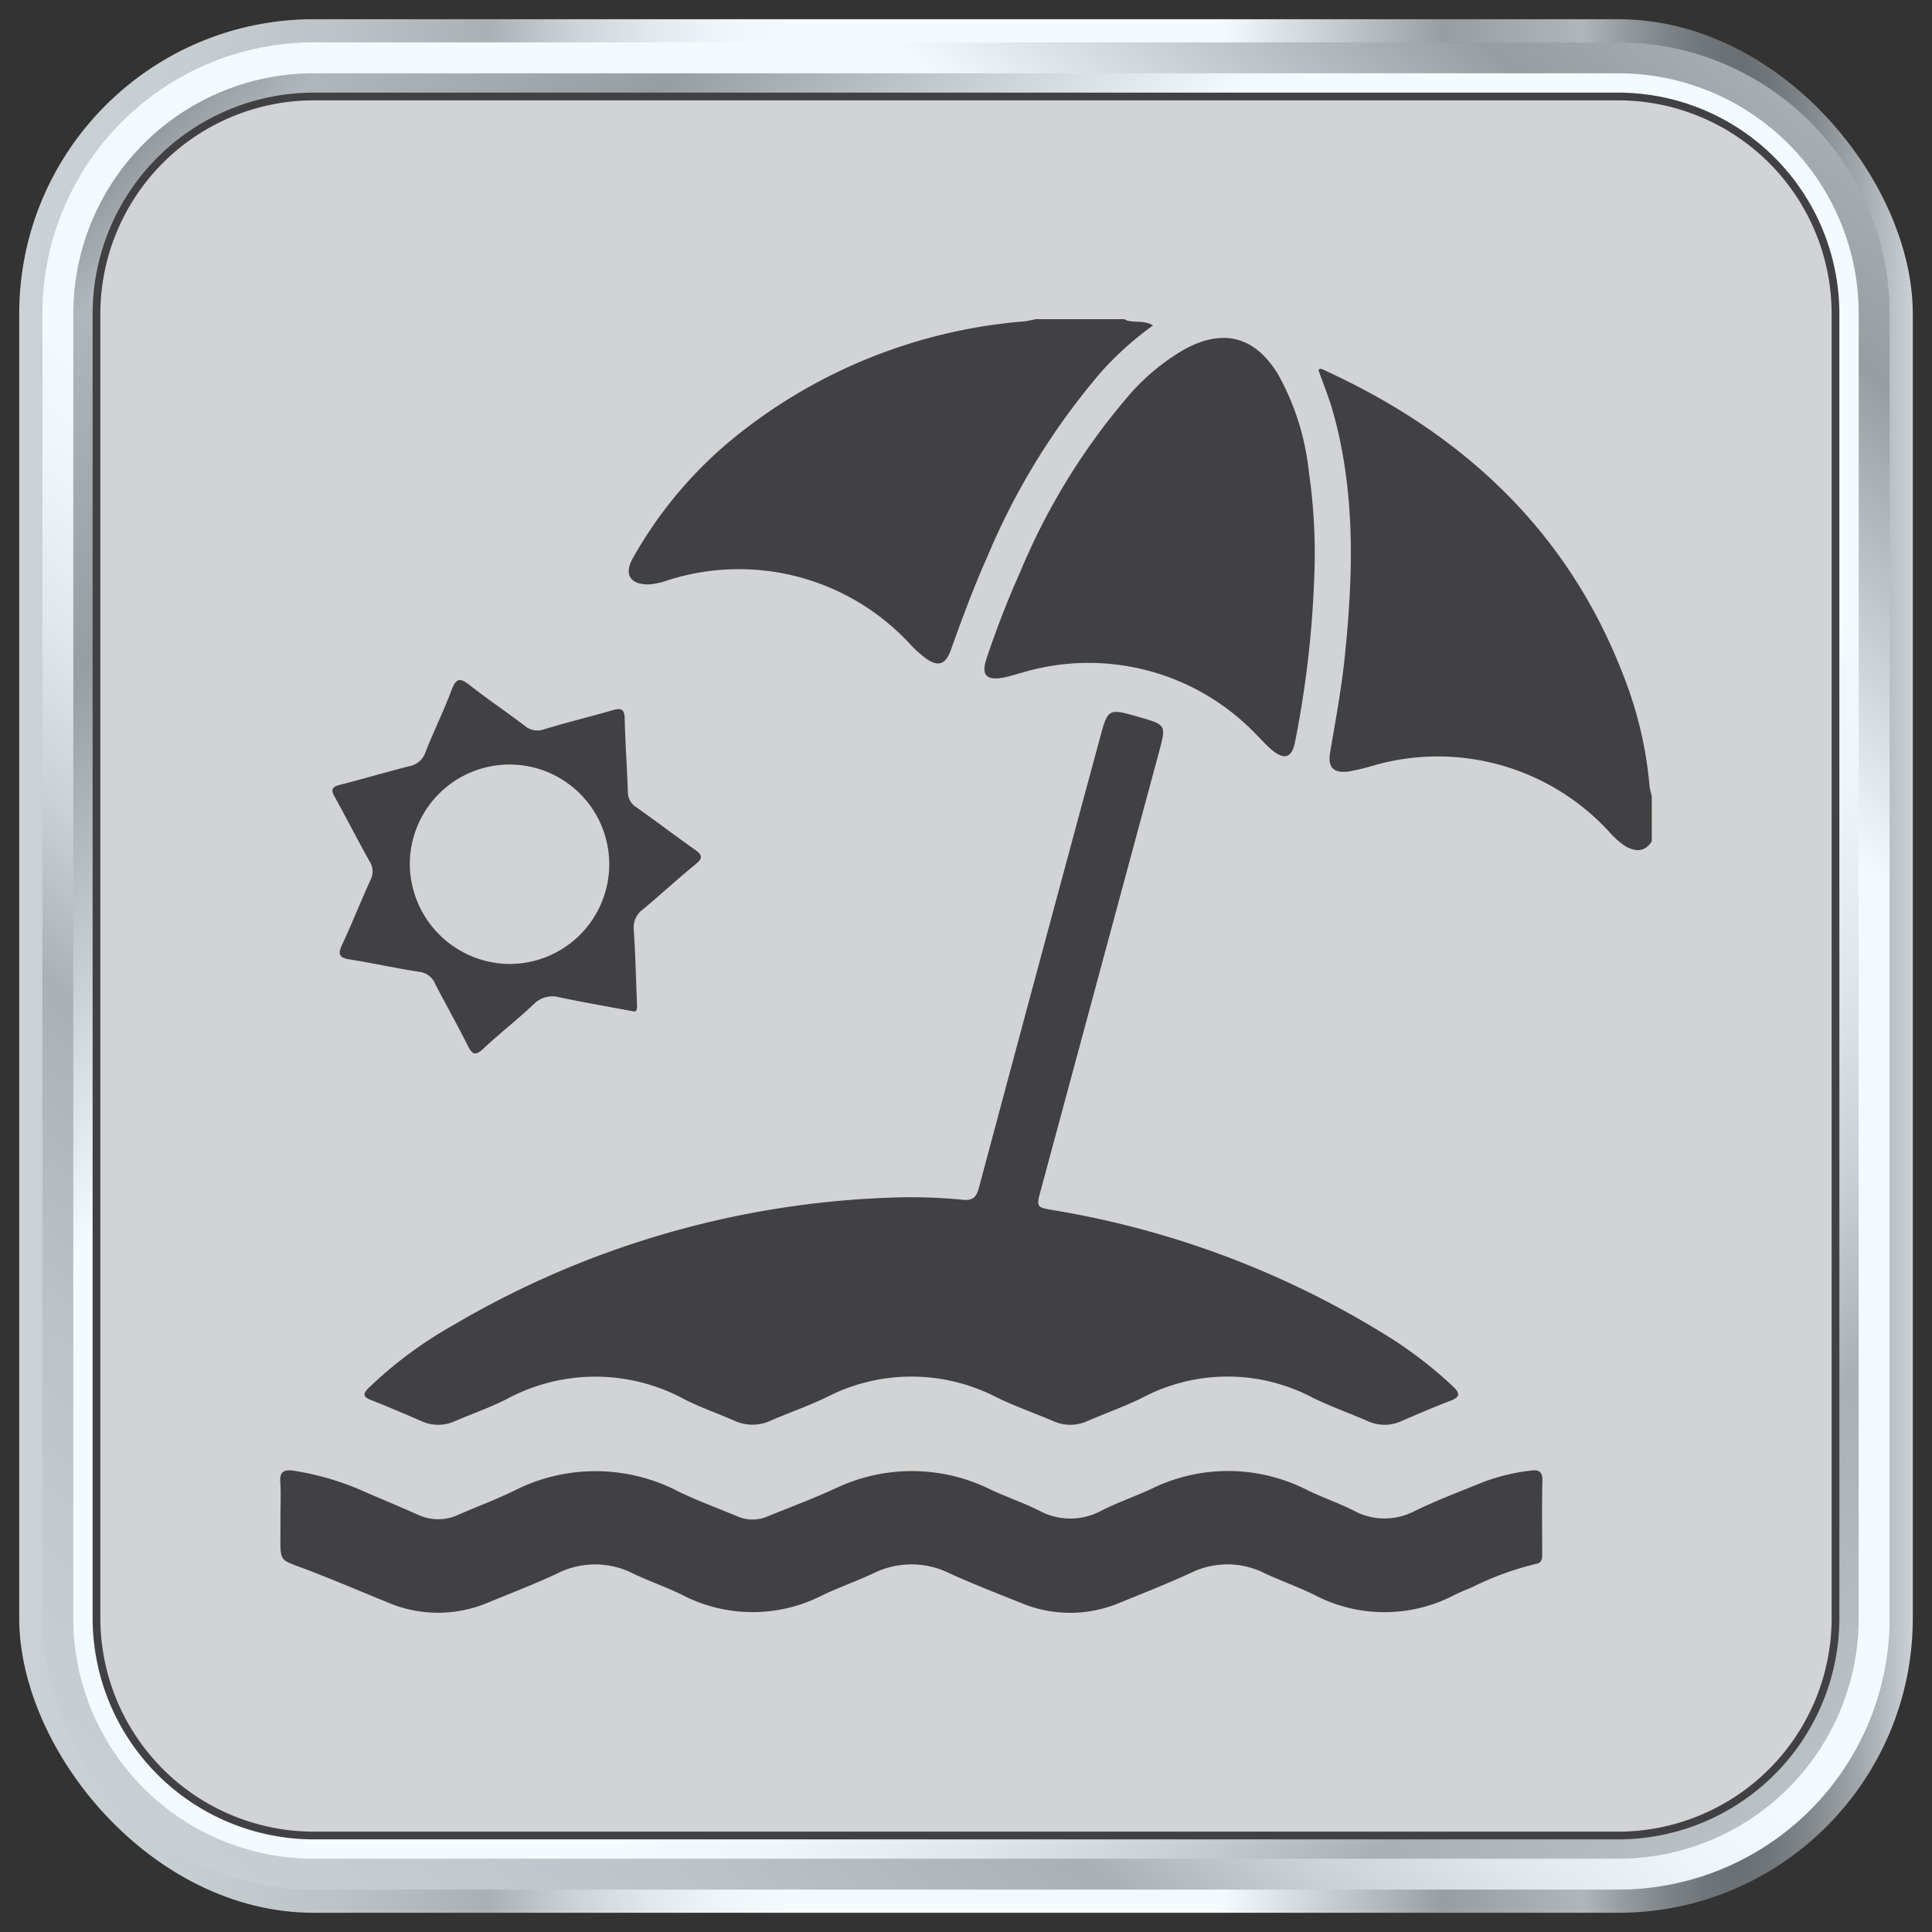 <svg xmlns="http://www.w3.org/2000/svg" xmlns:xlink="http://www.w3.org/1999/xlink" viewBox="0 0 125 125"><rect x="0" y="0" width="125" height="125" fill="#333333" stroke="none"/><defs><linearGradient id="Silver_04" x1="1.243" y1="62.5" x2="123.757" y2="62.5" gradientUnits="userSpaceOnUse"><stop offset="0" stop-color="#cbd1d6"/><stop offset="0.089" stop-color="#c7ced2"/><stop offset="0.17" stop-color="#bcc3c7"/><stop offset="0.247" stop-color="#aab1b5"/><stop offset="0.248" stop-color="#aab1b5"/><stop offset="0.29" stop-color="#cad1d5"/><stop offset="0.332" stop-color="#e1e8ec"/><stop offset="0.371" stop-color="#eff6f9"/><stop offset="0.405" stop-color="#f4fbfe"/><stop offset="0.635" stop-color="#f4fbfe"/><stop offset="0.753" stop-color="#979da1"/><stop offset="0.826" stop-color="#b0b7bc"/><stop offset="0.847" stop-color="#959b9f"/><stop offset="0.871" stop-color="#7d8387"/><stop offset="0.892" stop-color="#6f7478"/><stop offset="0.91" stop-color="#6a6f73"/><stop offset="0.925" stop-color="#71767a"/><stop offset="0.947" stop-color="#84898e"/><stop offset="0.973" stop-color="#a4a9ae"/><stop offset="1" stop-color="#cbd1d6"/></linearGradient><linearGradient id="linear-gradient" x1="3.226" y1="132.073" x2="139.786" y2="-28.215" gradientTransform="translate(0 125) rotate(-90)" xlink:href="#Silver_04"/><linearGradient id="linear-gradient-2" x1="143.828" y1="143.828" x2="-14.98" y2="-14.98" gradientTransform="translate(0 125) rotate(-90)" xlink:href="#Silver_04"/></defs><g id="BUTTON"><rect x="1.243" y="1.243" width="122.514" height="122.514" rx="19.055" fill="url(#Silver_04)"/><path d="M20.298,2.743h84.403a17.555,17.555,0,0,1,17.555,17.555v84.403a17.555,17.555,0,0,1-17.555,17.555H20.298A17.555,17.555,0,0,1,2.743,104.702V20.298A17.555,17.555,0,0,1,20.298,2.743Z" transform="translate(125 0) rotate(90)" fill="url(#linear-gradient)"/><path d="M20.298,4.743h84.403a15.555,15.555,0,0,1,15.555,15.555v84.404a15.555,15.555,0,0,1-15.555,15.555H20.298A15.555,15.555,0,0,1,4.743,104.702V20.298A15.555,15.555,0,0,1,20.298,4.743Z" transform="translate(125 0) rotate(90)" fill="url(#linear-gradient-2)"/><path d="M20.298,6.243h84.403a14.055,14.055,0,0,1,14.055,14.055v84.404a14.055,14.055,0,0,1-14.055,14.055H20.298A14.055,14.055,0,0,1,6.243,104.702V20.298A14.055,14.055,0,0,1,20.298,6.243Z" transform="translate(125) rotate(90)" fill="#d1d3d4"/><path d="M104.702,119.007H20.298A14.321,14.321,0,0,1,5.993,104.702V20.298A14.322,14.322,0,0,1,20.298,5.993h84.404a14.321,14.321,0,0,1,14.305,14.305v84.404A14.321,14.321,0,0,1,104.702,119.007ZM20.298,6.493A13.821,13.821,0,0,0,6.493,20.298v84.404a13.82,13.82,0,0,0,13.805,13.805h84.404a13.82,13.82,0,0,0,13.805-13.805V20.298A13.82,13.82,0,0,0,104.702,6.493Z" fill="#414042"/></g><g id="BEACH"><path d="M72.735,20.65c.541.308,1.207.003,1.861.406a21.256,21.256,0,0,0-3.283,2.932,45.097,45.097,0,0,0-7.425,12.013C63.003,37.973,62.257,40,61.527,42.034c-.356.992-.835,1.141-1.682.524a8.307,8.307,0,0,1-.955-.873,15.067,15.067,0,0,0-15.687-4.14,4.682,4.682,0,0,1-1.263.268c-1.17-.003-1.577-.658-1.008-1.677a27.277,27.277,0,0,1,6.791-7.999A34.138,34.138,0,0,1,66.258,20.794c.255-.025.506-.095.758-.144Z" fill="#414042"/><path d="M106.869,54.434c-.461.72-1.065.681-1.717.308a5.431,5.431,0,0,1-1.09-.981,15.052,15.052,0,0,0-15.214-4.228,14.149,14.149,0,0,1-1.595.383c-.977.124-1.36-.26-1.194-1.236.353-2.076.739-4.146.954-6.242.546-5.308.693-10.601-.773-15.809-.257-.911-.621-1.792-.939-2.696.123-.133.266-.036.381.017,9.306,4.258,16.183,10.839,19.68,20.632a25.391,25.391,0,0,1,1.367,6.324,3.978,3.978,0,0,0,.139.583Z" fill="#414042"/><path d="M57.943,77.476a34.278,34.278,0,0,1,4.327.148c.632.072.895-.135,1.063-.763q3.886-14.531,7.818-29.05c.537-1.993.527-1.996,2.54-1.419,1.767.507,1.771.508,1.295,2.273Q71.169,62.812,67.35,76.958c-.312,1.157-.31,1.151.846,1.348a59.17,59.17,0,0,1,21.179,7.895,27.173,27.173,0,0,1,4.62,3.49c.446.426.527.681-.148.937-1.077.408-2.135.87-3.193,1.326a2.618,2.618,0,0,1-2.177-.016c-1.19-.516-2.417-.952-3.579-1.524a11.775,11.775,0,0,0-10.98.015c-1.16.573-2.389,1.007-3.58,1.521a2.647,2.647,0,0,1-2.179-.002c-1.221-.517-2.478-.957-3.668-1.535a11.976,11.976,0,0,0-10.995-.022c-1.191.576-2.451,1.01-3.666,1.537a2.778,2.778,0,0,1-2.341-.02c-1.055-.464-2.154-.838-3.178-1.359a12.076,12.076,0,0,0-11.54-.022c-1.077.545-2.228.944-3.339,1.424a2.611,2.611,0,0,1-2.177-.01c-1.083-.471-2.171-.935-3.27-1.367-.536-.211-.492-.417-.131-.776A26.918,26.918,0,0,1,29.329,85.734,59.82,59.82,0,0,1,57.943,77.476Z" fill="#414042"/><path d="M18.146,98.124c0-.751.038-1.504-.011-2.251-.042-.643.222-.794.806-.725a17.73,17.73,0,0,1,4.788,1.432c1.115.471,2.229.945,3.337,1.433a3.079,3.079,0,0,0,2.595-.01c1.188-.521,2.409-.972,3.574-1.539a11.598,11.598,0,0,1,10.66.037c1.243.602,2.547,1.077,3.823,1.611a2.438,2.438,0,0,0,1.936.002c1.467-.6,2.958-1.148,4.395-1.813a11.472,11.472,0,0,1,10.109.105c1.02.472,2.092.836,3.094,1.34a4.229,4.229,0,0,0,4.053-.029c1.054-.529,2.181-.912,3.249-1.417a11.241,11.241,0,0,1,10.096.145c.963.457,1.977.809,2.928,1.288a4.194,4.194,0,0,0,3.97.021c1.425-.69,2.911-1.253,4.38-1.849a12.841,12.841,0,0,1,3.1-.757c.531-.073.781.057.765.672-.04,1.558-.015,3.117-.012,4.676.001.33.012.626-.439.697a19.402,19.402,0,0,0-4.127,1.515c-.375.149-.748.305-1.11.484a9.757,9.757,0,0,1-9.072-.006c-1.06-.519-2.181-.914-3.25-1.417a5.352,5.352,0,0,0-4.752.004c-1.519.695-3.074,1.313-4.624,1.94a8.207,8.207,0,0,1-6.325.005c-1.552-.619-3.112-1.227-4.633-1.918a5.541,5.541,0,0,0-4.92-.018c-1.093.518-2.244.915-3.335,1.438a9.887,9.887,0,0,1-9.08-.042c-1.034-.507-2.134-.879-3.171-1.38a5.412,5.412,0,0,0-4.91.016c-1.462.68-2.97,1.263-4.464,1.875a8.284,8.284,0,0,1-6.487-.013c-1.868-.76-3.721-1.559-5.61-2.263-1.307-.487-1.329-.428-1.329-1.817Q18.146,98.86,18.146,98.124Z" fill="#414042"/><path d="M85.039,37.163a67.141,67.141,0,0,1-1.244,10.814c-.207,1.069-.698,1.229-1.54.515-.329-.279-.614-.61-.922-.913a15.006,15.006,0,0,0-15.166-4.07c-.446.115-.885.274-1.337.347-1.03.166-1.341-.212-1.01-1.213A59.627,59.627,0,0,1,66.007,37.006a42.49,42.49,0,0,1,6.99-11.375A13.981,13.981,0,0,1,76.64,22.6c2.517-1.368,4.556-.83,6.047,1.615a16.459,16.459,0,0,1,1.995,6.304A36.946,36.946,0,0,1,85.039,37.163Z" fill="#414042"/><path d="M40.968,65.432c-1.741-.326-3.247-.584-4.741-.899a1.704,1.704,0,0,0-1.71.45c-1.043.994-2.194,1.875-3.242,2.865-.539.509-.734.358-1.021-.217-.67-1.34-1.412-2.644-2.099-3.976a1.257,1.257,0,0,0-1.022-.777c-1.509-.23-3.001-.566-4.509-.804-.678-.107-.782-.327-.493-.945.647-1.382,1.207-2.805,1.84-4.194a1.193,1.193,0,0,0-.058-1.203c-.773-1.384-1.495-2.796-2.262-4.183-.243-.439-.196-.635.321-.766,1.507-.383,3-.824,4.506-1.21a1.34,1.34,0,0,0,1.041-.884c.535-1.368,1.192-2.688,1.705-4.063.301-.805.583-.756,1.179-.286,1.155.91,2.381,1.728,3.55,2.621a1.261,1.261,0,0,0,1.269.218c1.462-.439,2.945-.805,4.412-1.226.519-.149.769-.111.784.531.035,1.586.15,3.169.205,4.755a1.151,1.151,0,0,0,.55.993c1.273.897,2.512,1.842,3.785,2.739.462.325.552.532.055.937-1.162.948-2.263,1.97-3.416,2.929a1.437,1.437,0,0,0-.592,1.326c.104,1.554.139,3.112.203,4.668C41.222,65.167,41.25,65.508,40.968,65.432Zm-7.992-3.063a6.452,6.452,0,1,0-6.462-6.443A6.505,6.505,0,0,0,32.976,62.369Z" fill="#414042"/></g></svg>